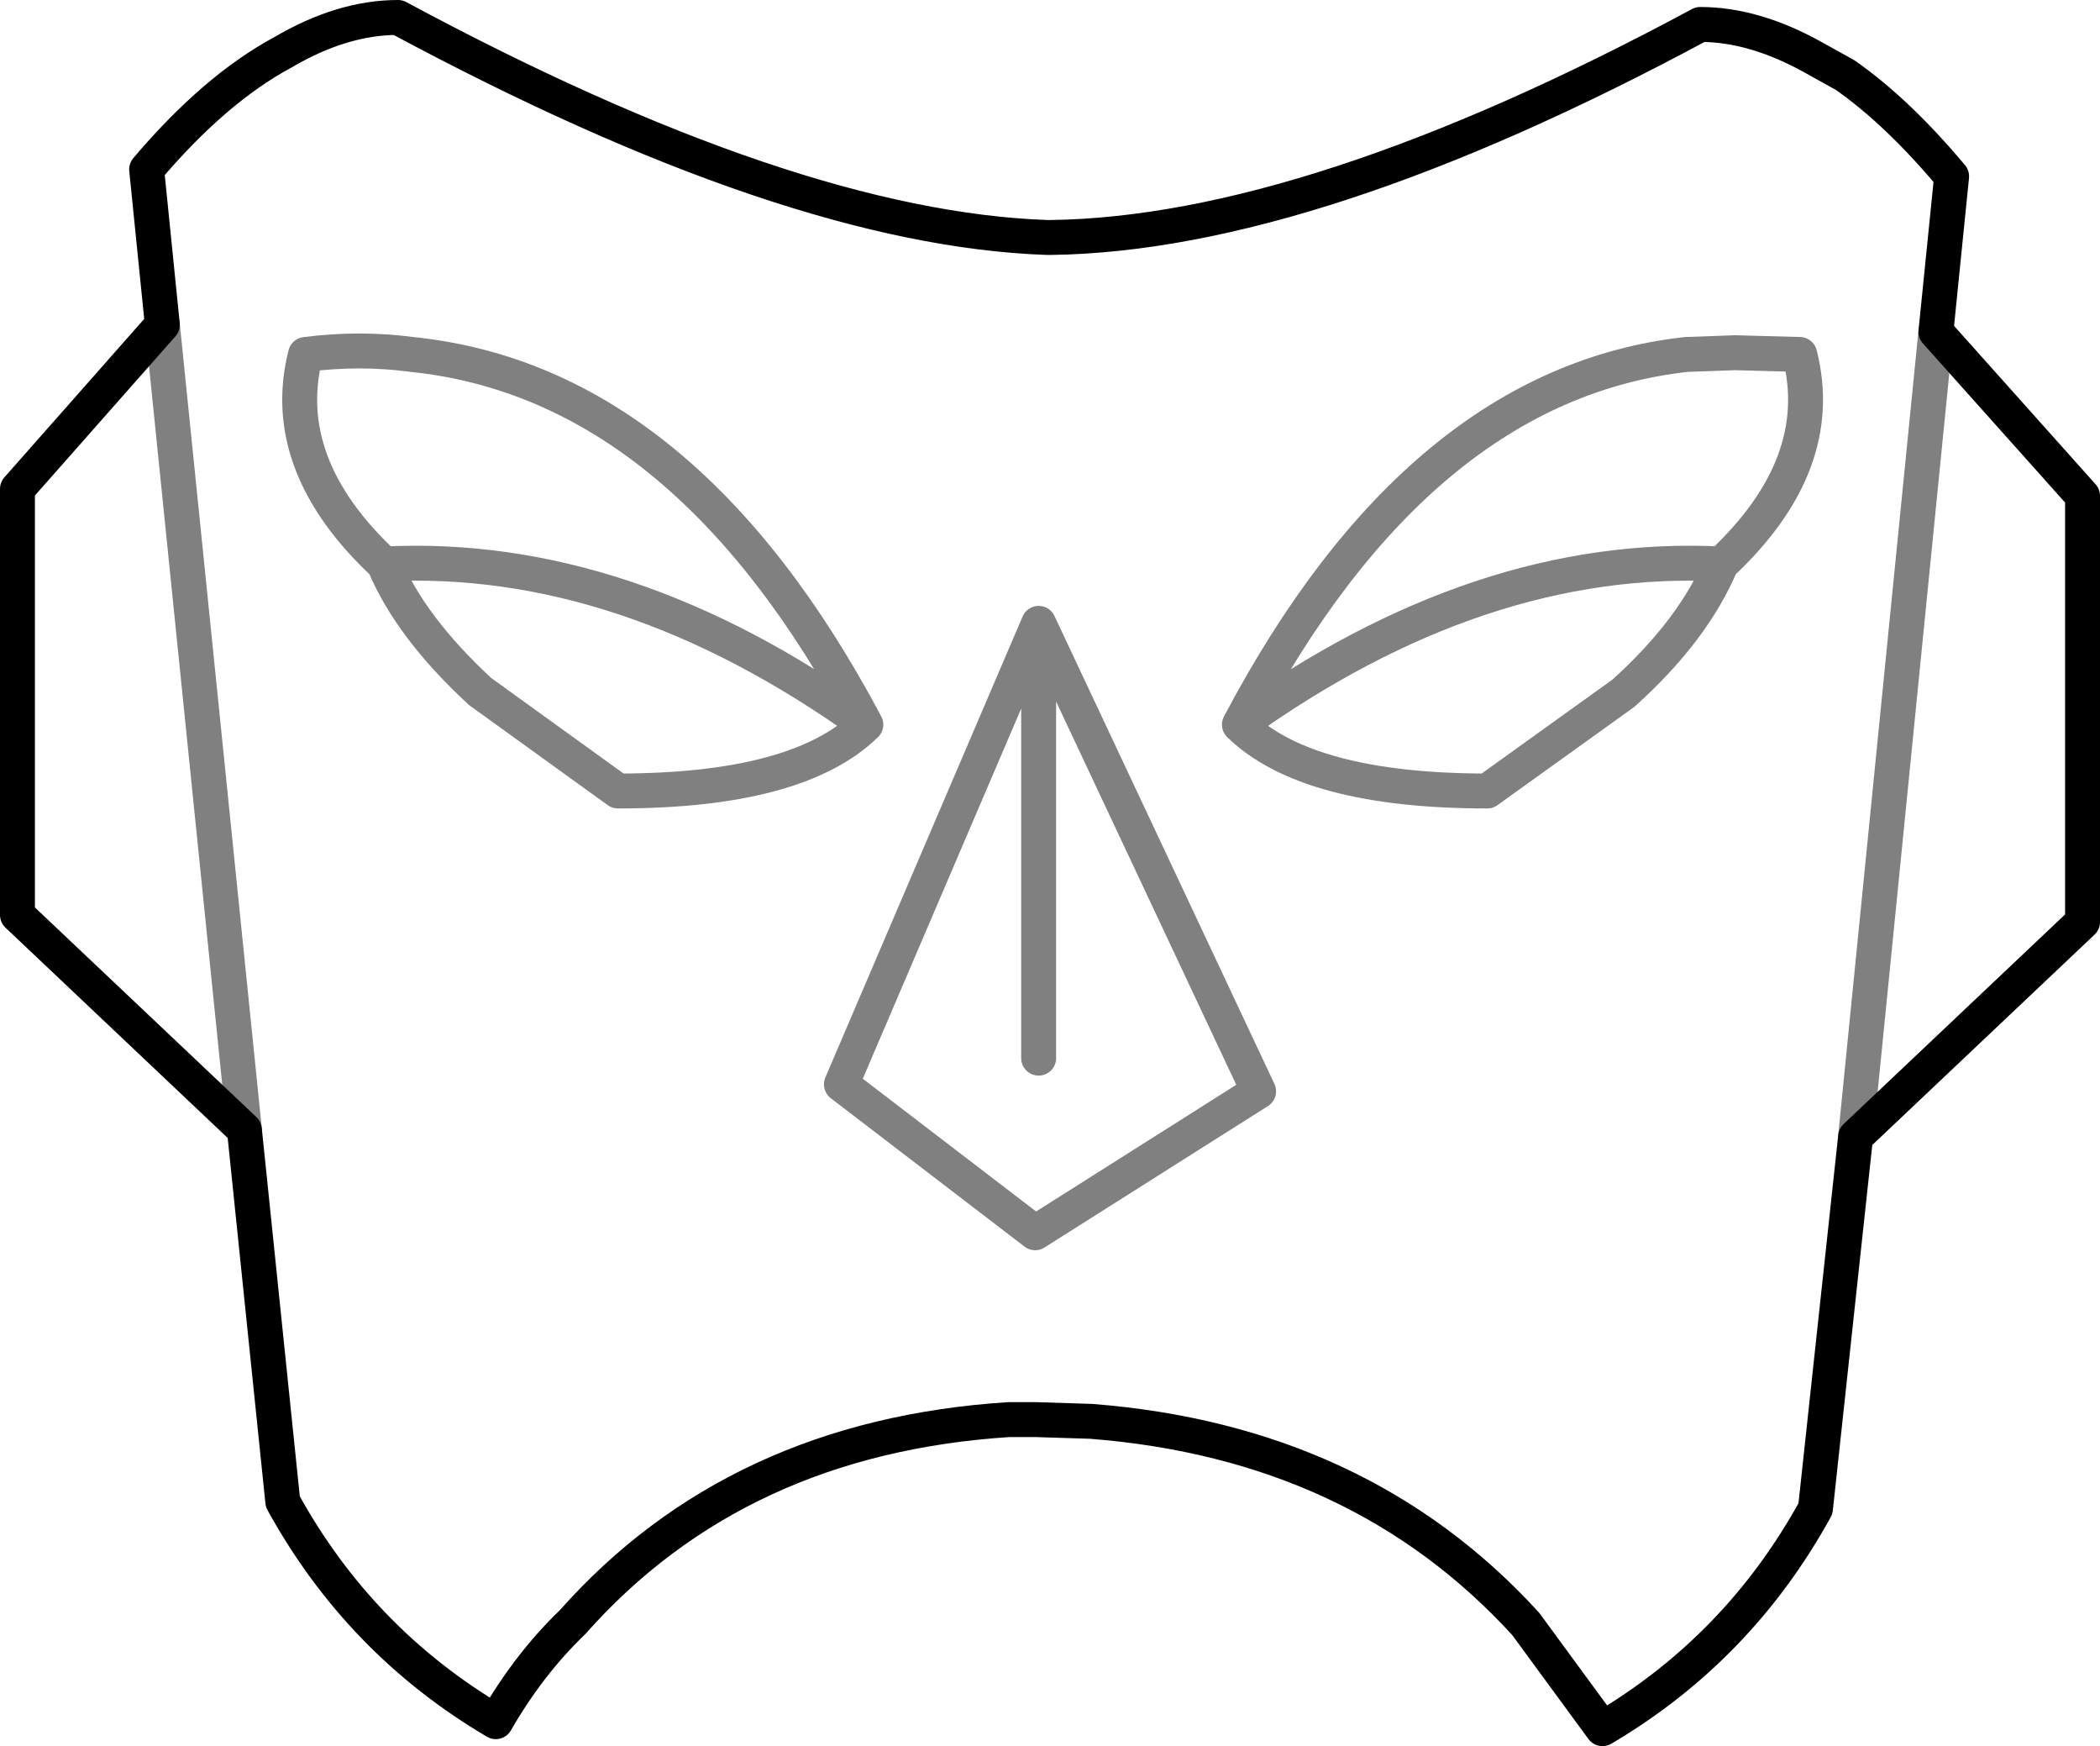 <?xml version="1.0" encoding="UTF-8" standalone="no"?>
<svg xmlns:xlink="http://www.w3.org/1999/xlink" height="50.0px" width="60.15px" xmlns="http://www.w3.org/2000/svg">
  <g transform="matrix(1.0, 0.0, 0.0, 1.0, -370.25, -116.1)">
    <path d="M400.35 122.9 Q407.8 122.8 418.95 116.8 420.5 116.8 422.2 117.75 L423.1 118.25 Q424.6 119.3 426.15 121.15 L425.7 125.6 429.9 130.3 429.9 142.5 423.4 148.65 422.25 159.3 Q420.05 163.3 416.15 165.6 L413.95 162.6 Q409.2 157.4 401.5 156.8 L399.9 156.75 399.15 156.75 Q391.35 157.25 386.65 162.55 385.4 163.75 384.45 165.4 380.55 163.1 378.35 159.1 L377.25 148.45 370.75 142.3 370.75 130.1 374.9 125.4 374.45 120.95 Q376.4 118.65 378.35 117.6 380.05 116.6 381.65 116.6 392.9 122.65 400.25 122.9 L400.35 122.9" fill="none" stroke="#000000" stroke-linecap="round" stroke-linejoin="round" stroke-width="1.0"/>
    <path d="M377.25 148.45 L374.9 125.4 M382.05 126.25 Q389.85 127.05 395.05 136.85 393.1 138.75 387.95 138.75 L384.0 135.9 Q382.0 134.05 381.25 132.25 378.2 129.4 379.0 126.25 380.55 126.05 382.05 126.25 M400.0 146.4 L400.0 133.95 394.35 147.15 399.9 151.4 406.3 147.35 400.0 133.95 M395.05 136.85 Q388.15 131.9 381.25 132.25 M419.55 132.25 Q422.6 129.4 421.8 126.25 L419.95 126.2 418.55 126.25 Q410.9 127.1 405.75 136.85 412.65 131.9 419.55 132.25 418.75 134.15 416.75 135.95 L412.85 138.75 Q407.7 138.75 405.75 136.85 M425.7 125.6 L423.4 148.65" fill="none" stroke="#000000" stroke-linecap="round" stroke-linejoin="round" stroke-opacity="0.498" stroke-width="1.0"/>
  </g>
</svg>
